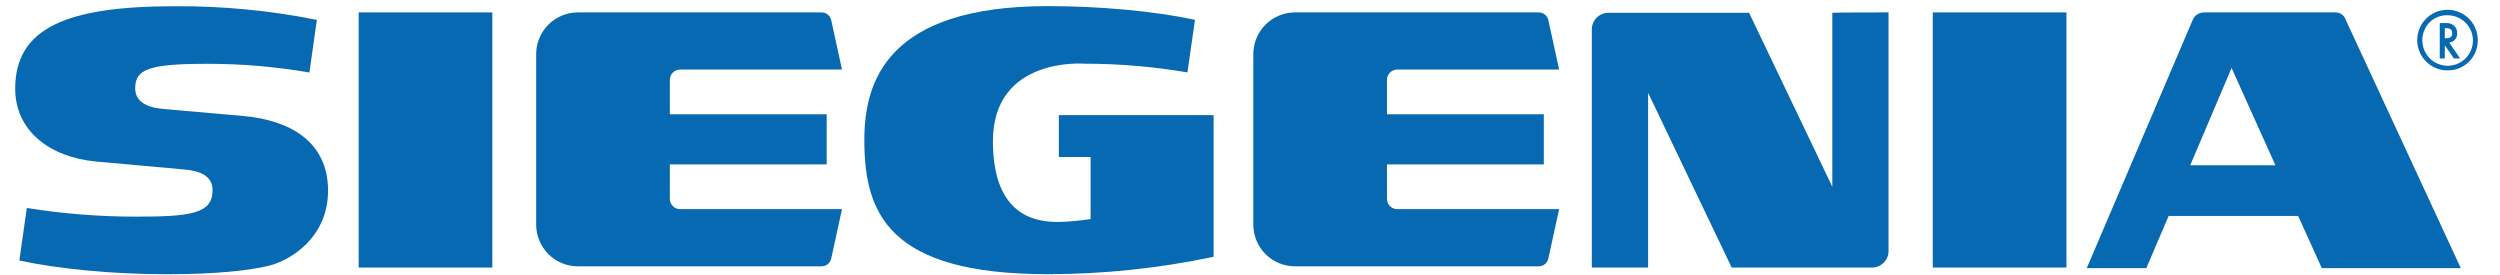 <svg width="109" height="12" viewBox="0 0 109 12" fill="none" xmlns="http://www.w3.org/2000/svg">
<path d="M67.076 0.541C67.177 0.538 67.275 0.571 67.355 0.634C67.434 0.696 67.489 0.785 67.509 0.884L67.978 3.033H60.923C60.864 3.033 60.805 3.044 60.75 3.066C60.695 3.089 60.645 3.122 60.603 3.164C60.561 3.206 60.528 3.256 60.505 3.311C60.483 3.366 60.471 3.425 60.472 3.485V4.983H67.31V7.168H60.472V8.668C60.472 8.727 60.483 8.786 60.505 8.841C60.528 8.896 60.561 8.946 60.603 8.988C60.645 9.03 60.695 9.063 60.75 9.086C60.805 9.108 60.864 9.12 60.923 9.119H67.978L67.509 11.268C67.488 11.367 67.434 11.456 67.355 11.519C67.275 11.581 67.177 11.614 67.076 11.612H56.466C56.227 11.612 55.99 11.565 55.769 11.474C55.547 11.383 55.346 11.248 55.177 11.079C55.008 10.909 54.873 10.708 54.782 10.486C54.691 10.264 54.644 10.027 54.645 9.787V2.365C54.644 2.125 54.691 1.888 54.782 1.666C54.873 1.445 55.008 1.243 55.177 1.074C55.346 0.904 55.547 0.77 55.769 0.678C55.99 0.587 56.227 0.54 56.466 0.541H67.076Z" fill="#0669B1"/>
<path d="M35.809 0.541C35.91 0.538 36.009 0.571 36.088 0.634C36.167 0.696 36.222 0.785 36.242 0.884L36.711 3.033H29.656C29.597 3.033 29.538 3.044 29.483 3.066C29.428 3.089 29.378 3.122 29.336 3.164C29.294 3.206 29.261 3.256 29.238 3.311C29.216 3.366 29.204 3.425 29.205 3.485V4.983H36.043V7.168H29.205V8.668C29.204 8.727 29.216 8.786 29.238 8.841C29.261 8.896 29.294 8.946 29.336 8.988C29.378 9.03 29.428 9.064 29.483 9.086C29.538 9.108 29.597 9.12 29.656 9.119H36.711L36.242 11.268C36.221 11.367 36.167 11.456 36.088 11.519C36.008 11.581 35.91 11.614 35.809 11.612H25.199C24.96 11.612 24.723 11.566 24.501 11.474C24.28 11.383 24.079 11.248 23.91 11.079C23.74 10.909 23.606 10.708 23.515 10.486C23.423 10.265 23.376 10.027 23.377 9.787V2.365C23.376 2.125 23.423 1.888 23.515 1.666C23.606 1.445 23.74 1.243 23.91 1.074C24.079 0.904 24.28 0.77 24.501 0.678C24.723 0.587 24.96 0.54 25.199 0.541H35.809Z" fill="#0669B1"/>
<path d="M97.297 2.963L95.493 7.207H99.209L97.297 2.963ZM96.069 0.541H101.842C101.932 0.542 102.02 0.57 102.094 0.621C102.168 0.673 102.225 0.745 102.258 0.829L107.291 11.691H101.23L100.201 9.415H94.553L93.579 11.691H90.983L95.618 0.831C95.661 0.747 95.725 0.676 95.805 0.626C95.884 0.575 95.975 0.546 96.069 0.543V0.541Z" fill="#0669B1"/>
<path d="M21.465 0.541H15.638V11.665H21.465V0.541Z" fill="#0669B1"/>
<path d="M13.815 0.867L13.49 3.162C12.018 2.907 10.527 2.78 9.034 2.782C6.49 2.782 5.895 3.016 5.895 3.848C5.895 4.407 6.346 4.678 7.104 4.75L10.604 5.057C12.643 5.238 14.303 6.177 14.303 8.308C14.303 10.348 12.68 11.36 11.688 11.595C10.84 11.794 9.432 11.956 7.267 11.956C4.975 11.956 2.613 11.736 0.844 11.36L1.169 9.067C2.743 9.32 4.336 9.446 5.931 9.446C8.312 9.446 9.269 9.319 9.269 8.29C9.269 7.677 8.727 7.441 8.005 7.387L4.204 7.044C2.178 6.863 0.663 5.708 0.663 3.865C0.663 1.232 2.884 0.272 7.614 0.272C9.696 0.258 11.774 0.457 13.815 0.867Z" fill="#0669B1"/>
<path d="M52.913 5.019V11.195C50.534 11.699 48.11 11.953 45.678 11.954C38.731 11.954 37.685 9.299 37.685 6.102C37.685 3.556 38.675 0.267 45.678 0.267C47.969 0.267 50.333 0.487 52.101 0.863L51.772 3.157C50.288 2.904 48.785 2.777 47.28 2.777C47.28 2.777 43.291 2.452 43.291 6.155C43.291 9.495 45.24 9.678 46.161 9.678C46.626 9.663 47.09 9.621 47.55 9.552V6.844H46.166V5.019H52.913Z" fill="#0669B1"/>
<path d="M90.097 0.541H84.269V11.665H90.097V0.541Z" fill="#0669B1"/>
<path d="M82.34 0.541V10.961C82.336 11.149 82.258 11.329 82.123 11.46C81.988 11.592 81.807 11.666 81.618 11.665H75.502L71.857 4.044V11.665H69.403V1.281C69.404 1.09 69.48 0.907 69.615 0.771C69.75 0.636 69.934 0.559 70.125 0.558H76.26L79.889 8.144V0.558C79.886 0.541 82.34 0.541 82.34 0.541Z" fill="#0669B1"/>
<path d="M108.031 1.748C108.033 1.923 108.001 2.095 107.935 2.257C107.87 2.418 107.773 2.565 107.649 2.688C107.526 2.811 107.38 2.908 107.219 2.974C107.058 3.039 106.885 3.072 106.711 3.069C106.45 3.069 106.195 2.992 105.978 2.847C105.761 2.702 105.591 2.495 105.492 2.254C105.392 2.013 105.366 1.747 105.416 1.491C105.467 1.234 105.593 0.999 105.778 0.814C105.962 0.629 106.197 0.504 106.453 0.453C106.709 0.402 106.975 0.428 107.216 0.528C107.457 0.628 107.663 0.797 107.808 1.014C107.953 1.232 108.031 1.487 108.031 1.748ZM105.866 1.044C105.704 1.243 105.614 1.491 105.613 1.748C105.611 2.042 105.725 2.326 105.931 2.536C106.136 2.746 106.417 2.865 106.711 2.868C107.003 2.87 107.283 2.757 107.491 2.552C107.699 2.347 107.817 2.068 107.82 1.776C107.822 1.484 107.708 1.203 107.504 0.995C107.299 0.787 107.02 0.668 106.729 0.666C106.565 0.658 106.402 0.687 106.253 0.753C106.103 0.818 105.971 0.918 105.866 1.044ZM107.261 2.549H106.99L106.593 1.971V2.549H106.373V1.007H106.625C106.747 0.994 106.869 1.026 106.968 1.098C107.022 1.137 107.065 1.189 107.094 1.249C107.122 1.309 107.135 1.375 107.131 1.441C107.14 1.542 107.109 1.641 107.044 1.719C106.98 1.797 106.888 1.846 106.788 1.856L107.261 2.549ZM106.665 1.668C106.828 1.668 106.918 1.595 106.918 1.448C106.918 1.3 106.828 1.228 106.647 1.228H106.593V1.679L106.665 1.661V1.668Z" fill="#0669B1"/>
</svg>
